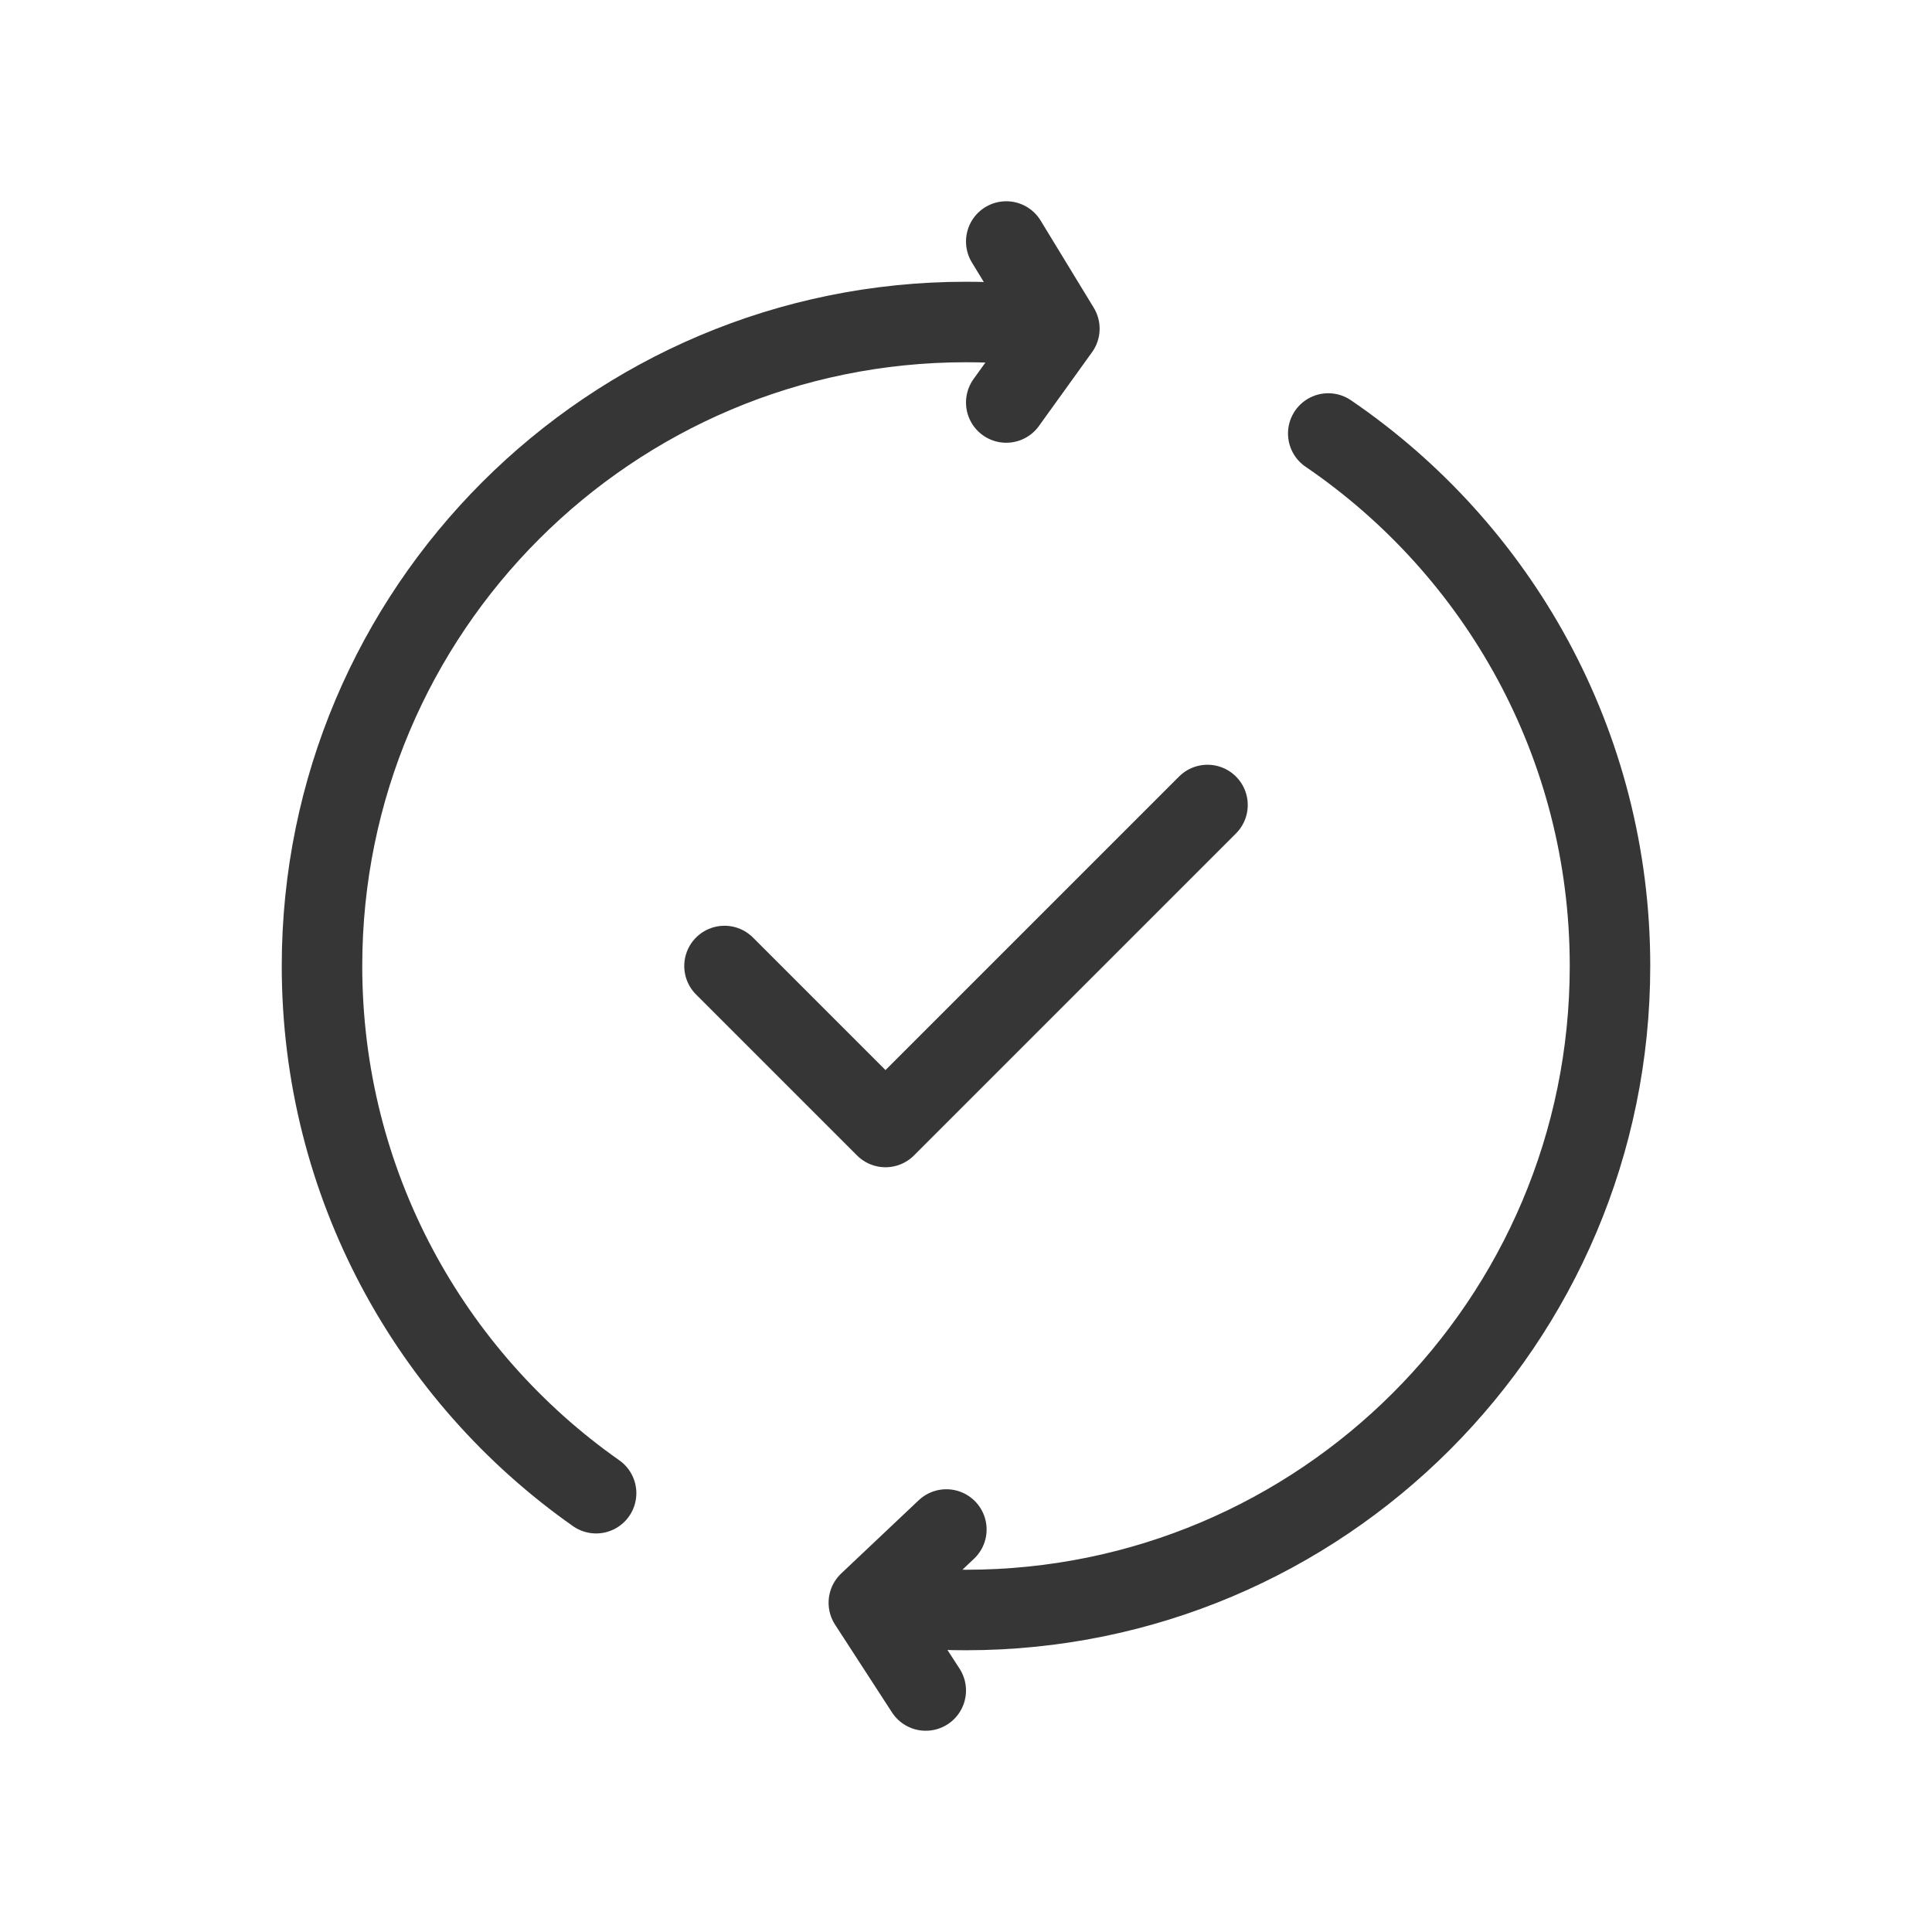 <?xml version="1.0" encoding="utf-8"?><!-- Uploaded to: SVG Repo, www.svgrepo.com, Generator: SVG Repo Mixer Tools -->
<svg width="800px" height="800px" viewBox="0 0 24 24" fill="none" xmlns="http://www.w3.org/2000/svg">
<path d="M16.5 5.385C18.613 6.825 20 9.25 20 12C20 16.418 16.418 20 12 20C11.59 20 11.187 19.969 10.793 19.91M13.16 4.083C12.781 4.028 12.394 4 12 4C7.582 4 4 7.582 4 12C4 14.708 5.346 17.102 7.405 18.549M13.16 4.083L12.5 3M13.16 4.083L12.5 5M10.793 19.91L11.756 19M10.793 19.91L11.5 21M9 12L11 14L15 10" stroke="#363636" stroke-linecap="round" stroke-linejoin="round"/>
</svg>